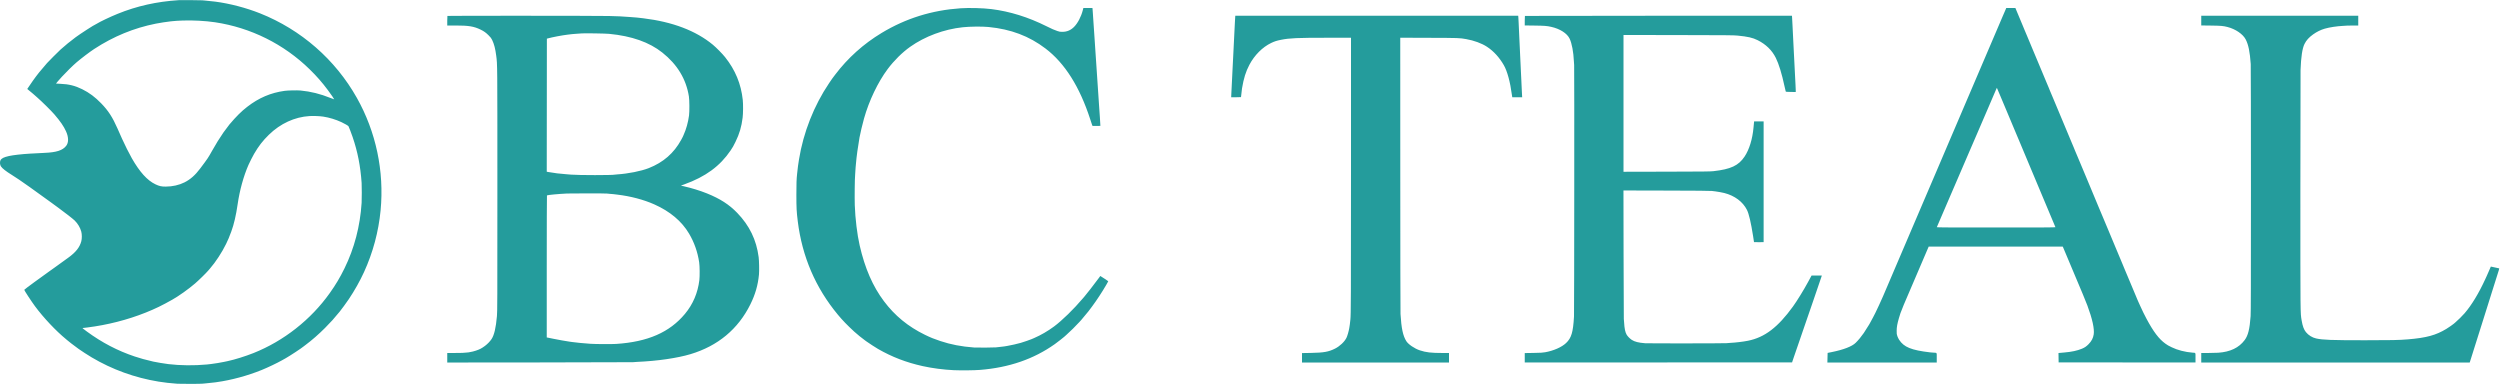 <svg xmlns="http://www.w3.org/2000/svg" width="10000" height="1536" viewBox="0 0 10000 1536" version="1.1"><path d="" stroke="none" fill="#289c9c" fill-rule="evenodd"/><path d="M 715 0.652 C 627.104 6.212, 547.390 24.039, 470.298 55.376 C 439.934 67.718, 399.626 86.924, 385.770 95.651 C 383.718 96.943, 381.805 98, 381.519 98 C 378.758 98, 320.761 135.430, 302.827 148.786 C 281.080 164.982, 260.372 181.881, 242 198.425 C 234.131 205.511, 193.714 245.972, 188.125 252.358 C 161.442 282.848, 149.152 298.175, 131.500 322.972 C 130.400 324.518, 124.899 332.544, 119.275 340.809 L 109.050 355.837 112.360 358.668 C 115.872 361.673, 117.321 362.874, 126.015 369.986 C 129.032 372.454, 131.725 374.708, 132 374.996 C 132.275 375.284, 139.700 381.805, 148.500 389.487 C 167.828 406.360, 205.043 443.114, 217.685 457.817 C 241.530 485.548, 254.946 505.084, 264.167 525.500 C 274.798 549.041, 274.997 570.288, 264.709 583.415 C 250.474 601.578, 225.879 609.543, 178 611.497 C 165.087 612.023, 151.313 612.745, 120 614.535 C 87.276 616.406, 52.546 620.343, 36 624.059 C 14.951 628.786, 5.892 633.371, 1.817 641.359 C -1.257 647.383, -0.431 659.239, 3.472 665.138 C 9.236 673.847, 22.712 684.420, 48.544 700.500 C 65.893 711.300, 82.294 722.444, 119.304 748.582 C 135.060 759.710, 183.022 794.284, 204.174 809.762 C 212.245 815.668, 225.004 825, 232.528 830.500 C 261.319 851.548, 291.786 875.290, 298.631 882.013 C 311.312 894.468, 320.830 910.467, 325.097 926.500 C 327.999 937.402, 328.038 954.394, 325.186 965.093 C 318.709 989.393, 303.398 1008.759, 273.500 1030.467 C 242.289 1053.127, 237.097 1056.877, 222.159 1067.545 C 213.722 1073.570, 205.573 1079.400, 204.050 1080.500 C 202.527 1081.600, 199.980 1083.394, 198.391 1084.486 C 195.592 1086.409, 166.507 1107.427, 137.625 1128.399 C 115.648 1144.357, 97 1158.540, 97 1159.299 C 97 1161.843, 125.594 1205.493, 140.039 1225 C 173.987 1270.844, 223.599 1323.513, 264 1356.601 C 265.925 1358.178, 267.725 1359.713, 268 1360.012 C 270.608 1362.849, 294.189 1380.946, 314.500 1395.696 C 324.876 1403.232, 351.624 1420.532, 367 1429.653 C 448.599 1478.054, 539.125 1510.855, 634 1526.395 C 657.158 1530.188, 681.333 1532.933, 709.500 1534.968 C 722.566 1535.913, 804.894 1535.672, 810.500 1534.673 C 812.150 1534.379, 817.550 1533.862, 822.500 1533.523 C 830.608 1532.969, 853.661 1530.523, 860 1529.546 C 861.375 1529.334, 864.525 1528.884, 867 1528.548 C 924.142 1520.771, 991.133 1502.645, 1047 1479.843 C 1072.073 1469.610, 1108.058 1452.447, 1128 1441.210 C 1133.775 1437.956, 1140.750 1434.033, 1143.500 1432.492 C 1159.342 1423.616, 1206.595 1392.512, 1213.373 1386.500 C 1213.993 1385.950, 1218.100 1382.833, 1222.500 1379.573 C 1247.014 1361.410, 1274.918 1337.033, 1299.949 1311.911 C 1323.930 1287.842, 1335.296 1275.204, 1358.869 1246.395 C 1365.745 1237.993, 1386.274 1209.893, 1394.874 1197.112 C 1418.117 1162.572, 1439.519 1124.549, 1456.008 1088.500 C 1491.875 1010.089, 1514.331 926.420, 1522.433 841 C 1537.254 684.750, 1504.047 527.537, 1427.489 391.500 C 1341.211 238.192, 1204.258 118.661, 1040 53.303 C 984.552 31.241, 918.609 14.013, 861 6.540 C 846.688 4.683, 831.257 3.055, 822.500 2.477 C 817 2.114, 811.375 1.579, 810 1.289 C 807.145 0.685, 723.358 0.124, 715 0.652 M 3842.500 33.098 C 3727.428 40.904, 3623.481 73.354, 3526.688 131.688 C 3454.075 175.449, 3391.307 231.830, 3340.418 299 C 3327.854 315.584, 3329.579 313.170, 3316.411 332.607 C 3256.087 421.650, 3213.307 530.110, 3195.955 638 C 3192.144 661.699, 3191.702 665.054, 3188.519 694.500 C 3186.030 717.521, 3185.508 732.131, 3185.520 778.500 C 3185.533 831.953, 3186.277 846.275, 3191.055 885 C 3208.499 1026.374, 3262.001 1150.998, 3351.602 1258.968 C 3370.355 1281.566, 3388.768 1300.580, 3417.542 1327.063 C 3427.907 1336.602, 3448.996 1353.695, 3460.335 1361.747 C 3462.076 1362.983, 3464.889 1365.008, 3466.588 1366.247 C 3475.282 1372.591, 3502.783 1390.451, 3512 1395.739 C 3568.116 1427.938, 3624.810 1449.748, 3690.500 1464.407 C 3727.977 1472.770, 3774.721 1478.891, 3815 1480.710 C 3844.063 1482.022, 3897.230 1481.455, 3920.500 1479.584 C 4036.398 1470.266, 4134.734 1436.355, 4218.996 1376.646 C 4228.647 1369.807, 4255.346 1349.043, 4257 1347.090 C 4257.275 1346.766, 4261.100 1343.351, 4265.500 1339.503 C 4280.104 1326.729, 4302.660 1304.444, 4317.629 1288 C 4320.383 1284.975, 4323.664 1281.375, 4324.921 1280 C 4328.024 1276.607, 4349.748 1250.456, 4353.588 1245.492 C 4374.453 1218.522, 4392.276 1192.838, 4411.179 1162.500 C 4420.689 1147.238, 4433 1126.121, 4433 1125.070 C 4433 1124.380, 4416.502 1113.316, 4404.856 1106.196 L 4401.213 1103.968 4395.912 1111.234 C 4379.955 1133.107, 4340.184 1184.315, 4337.068 1187 C 4336.749 1187.275, 4334.020 1190.425, 4331.004 1194 C 4295.325 1236.292, 4248.340 1282.082, 4216.090 1305.993 C 4191.426 1324.279, 4162.829 1340.894, 4137 1351.944 C 4132.875 1353.709, 4128.150 1355.750, 4126.500 1356.480 C 4120.169 1359.281, 4094.714 1368.056, 4083.271 1371.381 C 4069.799 1375.296, 4044.286 1381.102, 4030 1383.503 C 4024.775 1384.381, 4019.375 1385.296, 4018 1385.536 C 4016.625 1385.775, 4009.425 1386.634, 4002 1387.445 C 3994.575 1388.255, 3986.250 1389.170, 3983.500 1389.477 C 3974.513 1390.483, 3907.786 1390.883, 3896 1390.002 C 3845.244 1386.208, 3803.596 1378.205, 3761.076 1364.076 C 3736.019 1355.749, 3722.278 1350.166, 3699.500 1339.057 C 3632.601 1306.430, 3579.315 1262.764, 3535.888 1204.983 C 3490.983 1145.234, 3459.619 1073.155, 3438.645 981.500 C 3428.665 937.892, 3420.981 874.560, 3419.118 820.559 C 3418.107 791.246, 3419.025 711.770, 3420.517 699.500 C 3420.717 697.850, 3421.150 690.875, 3421.478 684 C 3421.806 677.125, 3422.267 670.375, 3422.503 669 C 3422.738 667.625, 3423.408 660.425, 3423.992 653 C 3425.927 628.401, 3431.697 586.021, 3438.014 550 C 3440.640 535.027, 3450.052 495.489, 3456.106 474 C 3476.188 402.709, 3511.625 328.564, 3550.499 276.500 C 3576.021 242.317, 3608.833 209.828, 3640.626 187.258 C 3699.515 145.454, 3776.306 116.897, 3851 109.025 C 3880.149 105.954, 3928.004 105.464, 3954 107.972 C 4043.386 116.595, 4116.511 144.222, 4182.143 194.164 C 4259.380 252.937, 4318.875 347.221, 4361.160 477.857 C 4365.012 489.761, 4368.573 500.524, 4369.073 501.775 C 4369.970 504.025, 4370.158 504.048, 4385.740 503.775 L 4401.500 503.500 4401.417 501 C 4401.183 493.921, 4399.879 472.048, 4399.510 469 C 4399.088 465.523, 4398.895 462.755, 4397.002 433 C 4396.459 424.475, 4395.789 414.575, 4395.512 411 C 4395.235 407.425, 4394.549 397.075, 4393.987 388 C 4393.425 378.925, 4392.744 368.800, 4392.474 365.500 C 4392.205 362.200, 4391.092 345.775, 4390.002 329 C 4388.912 312.225, 4387.793 295.575, 4387.515 292 C 4387.236 288.425, 4386.549 278.075, 4385.987 269 C 4385.425 259.925, 4384.742 249.800, 4384.469 246.500 C 4384.197 243.200, 4382.855 223.400, 4381.488 202.500 C 4380.120 181.600, 4378.780 161.350, 4378.508 157.500 C 4378.237 153.650, 4377.554 143.525, 4376.990 135 C 4376.427 126.475, 4375.749 116.575, 4375.485 113 C 4375.220 109.425, 4374.548 99.525, 4373.991 91 C 4373.435 82.475, 4372.776 72.800, 4372.527 69.500 C 4372.279 66.200, 4371.818 59, 4371.503 53.500 C 4371.188 48, 4370.677 40.913, 4370.367 37.750 L 4369.804 32 4351.636 32 L 4333.469 32 4331.226 40.750 C 4324.476 67.082, 4311.063 92.689, 4296.197 107.628 C 4283.154 120.734, 4268.096 127.160, 4250 127.343 C 4240.598 127.439, 4238.460 127.101, 4229.553 124.118 C 4217.141 119.961, 4206.943 115.487, 4186.137 105.069 C 4113.248 68.570, 4039.408 45.572, 3965.742 36.423 C 3932.238 32.262, 3876.855 30.768, 3842.500 33.098 M 8023.496 35.663 C 8022.654 37.678, 8020.874 41.840, 8019.541 44.913 C 8018.207 47.986, 8013.990 57.700, 8010.169 66.500 C 8006.348 75.300, 8000.877 88.125, 7998.010 95 C 7991.227 111.270, 7965.100 172.364, 7954.838 195.954 C 7950.423 206.103, 7946.003 216.453, 7945.016 218.954 C 7942.731 224.742, 7912.427 295.636, 7901.842 319.954 C 7897.425 330.103, 7892.991 340.486, 7891.990 343.026 C 7889.812 348.550, 7860.159 417.896, 7848.832 443.954 C 7844.420 454.103, 7839.991 464.486, 7838.990 467.026 C 7836.812 472.550, 7807.159 541.896, 7795.832 567.954 C 7791.420 578.103, 7786.991 588.486, 7785.990 591.026 C 7784.012 596.045, 7754.506 665.143, 7745.008 687 C 7741.781 694.425, 7736.584 706.575, 7733.459 714 C 7725.175 733.682, 7699.124 794.554, 7689.827 815.954 C 7685.418 826.103, 7681.003 836.453, 7680.016 838.954 C 7677.045 846.481, 7639.085 935.242, 7634.013 946.522 C 7633.018 948.733, 7629.865 956.158, 7627.005 963.022 C 7619.012 982.206, 7585.427 1060.704, 7581.013 1070.522 C 7580.018 1072.733, 7576.865 1080.158, 7574.005 1087.022 C 7568.759 1099.613, 7540.014 1166.940, 7537.510 1172.500 C 7536.767 1174.150, 7534.057 1180.450, 7531.488 1186.500 C 7525.609 1200.343, 7506.138 1242.532, 7501.687 1251.072 C 7499.845 1254.607, 7495.695 1262.675, 7492.467 1269 C 7489.238 1275.325, 7484.437 1284.248, 7481.798 1288.829 C 7479.159 1293.410, 7477 1297.317, 7477 1297.513 C 7477 1298.136, 7459.866 1325.198, 7455.182 1331.973 C 7444.884 1346.867, 7433.921 1360.131, 7422.780 1371.175 C 7408.027 1385.800, 7374.328 1398.837, 7326.500 1408.422 L 7310.500 1411.628 7310 1430.816 L 7309.500 1450.003 7528.250 1450.001 L 7747 1450 7747 1431.019 C 7747 1409.009, 7748.713 1411.523, 7733 1410.475 C 7727.775 1410.126, 7721.925 1409.655, 7720 1409.428 C 7644.952 1400.578, 7615.564 1388.564, 7596.357 1358.883 C 7594.002 1355.244, 7590.842 1348.719, 7589.334 1344.383 C 7586.843 1337.217, 7586.602 1335.273, 7586.690 1323 C 7586.795 1308.159, 7589.088 1295.202, 7595.536 1273.014 C 7604.338 1242.727, 7600.947 1250.892, 7709.968 997.500 L 7714.701 986.500 7982.893 986.500 L 8251.084 986.500 8253.506 992 C 8254.838 995.025, 8266.105 1021.800, 8278.543 1051.500 C 8290.981 1081.200, 8302.897 1109.550, 8305.023 1114.500 C 8321.701 1153.336, 8343.762 1206.708, 8349.609 1222.368 C 8369.297 1275.099, 8378.229 1315.863, 8374.836 1337.500 C 8372.458 1352.659, 8366.338 1364.402, 8354.500 1376.521 C 8345.524 1385.710, 8339.039 1390.160, 8327.876 1394.791 C 8308.657 1402.763, 8287.117 1407.404, 8257.500 1409.956 C 8250.350 1410.572, 8242.128 1411.317, 8239.228 1411.612 L 8233.956 1412.149 8234.228 1430.825 L 8234.500 1449.500 8508.250 1449.752 L 8782 1450.004 8782 1431.021 C 8782 1409.128, 8783.490 1411.571, 8769.500 1410.518 C 8740.759 1408.355, 8709.405 1400.214, 8686.528 1388.974 C 8672.183 1381.926, 8670.468 1380.937, 8661.501 1374.538 C 8635.928 1356.289, 8613.439 1326.572, 8585.571 1274.200 C 8576.894 1257.895, 8569.530 1242.845, 8561.495 1225 C 8559.143 1219.775, 8555.769 1212.350, 8553.997 1208.500 C 8552.226 1204.650, 8550.346 1200.375, 8549.819 1199 C 8549.292 1197.625, 8546.674 1191.325, 8544.001 1185 C 8538.021 1170.847, 8523.330 1135.835, 8511.064 1106.500 C 8506.004 1094.400, 8501.257 1083.150, 8500.514 1081.500 C 8499.771 1079.850, 8498.278 1076.250, 8497.195 1073.500 C 8496.113 1070.750, 8493.419 1064.225, 8491.210 1059 C 8489.001 1053.775, 8484.952 1044.100, 8482.212 1037.500 C 8479.472 1030.900, 8472.401 1014.025, 8466.499 1000 C 8455.790 974.554, 8442.792 943.414, 8438.533 933 C 8437.296 929.975, 8432.678 918.950, 8428.270 908.500 C 8423.862 898.050, 8416.315 880.050, 8411.498 868.500 C 8406.682 856.950, 8401.945 845.700, 8400.972 843.500 C 8400 841.300, 8396.407 832.750, 8392.989 824.500 C 8380.683 794.799, 8377.060 786.111, 8366.509 761 C 8360.616 746.975, 8353.111 728.975, 8349.830 721 C 8346.550 713.025, 8342.792 704.025, 8341.479 701 C 8338.899 695.060, 8325.525 663.166, 8311.496 629.500 C 8306.683 617.950, 8301.677 606.124, 8300.373 603.220 C 8299.068 600.317, 8298 597.692, 8298 597.388 C 8298 597.084, 8296.700 593.835, 8295.110 590.168 C 8293.521 586.500, 8289.308 576.525, 8285.748 568 C 8282.189 559.475, 8275.889 544.400, 8271.750 534.500 C 8267.610 524.600, 8260.748 508.175, 8256.501 498 C 8246.596 474.272, 8241.044 461.012, 8231.166 437.500 C 8226.775 427.050, 8218.586 407.475, 8212.967 394 C 8207.349 380.525, 8201.683 367.124, 8200.376 364.220 C 8199.069 361.317, 8198 358.692, 8198 358.388 C 8198 358.084, 8196.700 354.835, 8195.110 351.168 C 8193.521 347.500, 8189.308 337.525, 8185.748 329 C 8182.189 320.475, 8175.889 305.400, 8171.750 295.500 C 8167.610 285.600, 8160.748 269.175, 8156.501 259 C 8143.793 228.556, 8139.017 217.168, 8133.225 203.500 C 8127.973 191.105, 8122.935 179.032, 8109.021 145.500 C 8105.597 137.250, 8101.983 128.700, 8100.988 126.500 C 8099.994 124.300, 8098.290 120.250, 8097.203 117.500 C 8096.116 114.750, 8093.423 108.225, 8091.217 103 C 8087.281 93.673, 8080.536 77.535, 8067.919 47.250 L 8061.566 32 8043.296 32 L 8025.027 32 8023.496 35.663 M 1789.667 63.667 C 1789.300 64.033, 1789 72.808, 1789 83.167 L 1789 102 1822.250 102.010 C 1874.873 102.026, 1895.889 105.480, 1922.500 118.489 C 1936.109 125.142, 1943.504 130.446, 1954.536 141.471 C 1962.967 149.896, 1965.229 152.860, 1968.677 160 C 1976.514 176.233, 1981.351 195.034, 1984.974 223.350 C 1989.610 259.587, 1989.500 246.580, 1989.500 759.500 C 1989.500 1215.087, 1989.393 1245.713, 1987.732 1264.500 C 1983.576 1311.511, 1976.885 1340.104, 1966.265 1356.231 C 1960.156 1365.508, 1949.657 1376.376, 1939.744 1383.681 C 1926.105 1393.734, 1919.271 1397.292, 1903.403 1402.601 C 1894.637 1405.535, 1888.780 1406.924, 1874.500 1409.459 C 1872.850 1409.751, 1867 1410.266, 1861.500 1410.602 C 1856 1410.937, 1850.600 1411.356, 1849.500 1411.532 C 1848.400 1411.708, 1834.338 1411.885, 1818.250 1411.926 L 1789 1412 1789 1431.037 L 1789 1450.075 2158.750 1449.728 C 2362.113 1449.537, 2529.850 1449.101, 2531.500 1448.759 C 2533.150 1448.417, 2540.800 1447.871, 2548.500 1447.544 C 2628.868 1444.136, 2709.326 1432.477, 2762.241 1416.569 C 2871.647 1383.679, 2952.361 1316.511, 3001.458 1217.500 C 3021.106 1177.877, 3031.964 1140.185, 3035.883 1098 C 3037.250 1083.281, 3036.501 1043.034, 3034.586 1028.365 C 3025.595 959.467, 2997.999 902.474, 2949.049 851.702 C 2916.664 818.112, 2880.554 794.879, 2827.500 773.496 C 2800.463 762.599, 2766.076 752.035, 2734.047 744.787 L 2723.594 742.421 2737.047 737.579 C 2822.239 706.912, 2880.227 664.394, 2922.638 601.500 C 2930.818 589.370, 2933.896 583.948, 2941.942 567.500 C 2957.774 535.136, 2966.063 507.032, 2970.552 470.500 C 2972.608 453.771, 2972.896 417.207, 2971.106 400.097 C 2964.393 335.911, 2941.125 279.553, 2900.247 228.472 C 2889.375 214.886, 2864.813 189.948, 2851.379 178.856 C 2783.406 122.736, 2690.334 87.376, 2573 73.094 C 2551.623 70.492, 2545.855 69.943, 2520.500 68.091 C 2483.126 65.362, 2477.369 65.081, 2436.500 63.993 C 2396.295 62.922, 1790.717 62.616, 1789.667 63.667 M 4940.620 71.250 C 4940.313 75.787, 4939.816 84.450, 4939.516 90.500 C 4939.217 96.550, 4938.082 119.275, 4936.995 141 C 4935.907 162.725, 4934.123 198.725, 4933.030 221 C 4931.937 243.275, 4930.577 270.050, 4930.010 280.500 C 4928.849 301.862, 4926.312 353.150, 4925.348 374.750 L 4924.712 389 4944.356 389 C 4955.160 389, 4964 388.756, 4964 388.457 C 4964 386.343, 4967.265 358.329, 4968.075 353.500 C 4974.859 313.016, 4983.163 286.454, 4997.551 259.208 C 5017.952 220.576, 5049.620 188.802, 5084.500 171.969 C 5097.981 165.462, 5107.015 162.567, 5124.643 159.102 C 5159.115 152.327, 5188.406 151.041, 5308.750 151.018 L 5404 151 5403.982 691.750 C 5403.965 1189.727, 5403.676 1257.939, 5401.491 1278.500 C 5399.387 1298.307, 5399.229 1299.509, 5396.957 1313.054 C 5394.941 1325.078, 5389.253 1344.590, 5385.750 1351.500 C 5377.625 1367.529, 5359.278 1384.801, 5340.157 1394.424 C 5314.440 1407.365, 5295.128 1410.806, 5243.250 1411.692 L 5208 1412.293 5208 1431.147 L 5208 1450 5502 1450 L 5796 1450 5796 1431 L 5796 1412 5771.250 1411.985 C 5724.379 1411.955, 5704.172 1409.630, 5679.460 1401.420 C 5658.077 1394.317, 5633.451 1377.571, 5625.205 1364.527 C 5611.883 1343.453, 5605.491 1313.497, 5602.048 1256 C 5601.604 1248.575, 5601.185 996.887, 5601.118 696.694 L 5600.996 150.889 5716.248 151.293 C 5837.792 151.719, 5837.678 151.715, 5865 156.487 C 5896.031 161.907, 5927.042 173.353, 5948 187.122 C 5974.437 204.490, 5997.507 229.708, 6015.326 260.718 C 6029.101 284.688, 6040.863 327.999, 6047.585 379.500 C 6047.872 381.700, 6048.344 384.738, 6048.633 386.250 L 6049.159 389 6068.984 389 L 6088.810 389 6088.429 385.250 C 6088.219 383.188, 6087.577 370.475, 6087.002 357 C 6086.426 343.525, 6085.751 328.900, 6085.501 324.500 C 6085.251 320.100, 6084.797 310.650, 6084.492 303.500 C 6084.187 296.350, 6083.736 286.900, 6083.489 282.500 C 6083.242 278.100, 6082.799 268.650, 6082.503 261.500 C 6082.208 254.350, 6081.754 244.900, 6081.496 240.500 C 6081.238 236.100, 6080.788 226.650, 6080.497 219.500 C 6080.206 212.350, 6079.755 202.450, 6079.495 197.500 C 6079.235 192.550, 6078.782 183.100, 6078.489 176.500 C 6078.196 169.900, 6077.735 160.225, 6077.464 155 C 6076.809 142.338, 6075.154 105.797, 6074.476 89 C 6074.176 81.575, 6073.685 72.688, 6073.386 69.250 L 6072.841 63 5507.010 63 L 4941.180 63 4940.620 71.250 M 6099.667 63.667 C 6099.300 64.033, 6099 72.758, 6099 83.056 L 6099 101.778 6138.250 102.283 C 6177.808 102.792, 6187.719 103.563, 6205.201 107.495 C 6240.371 115.404, 6268.450 133.530, 6278.575 154.861 C 6287.505 173.674, 6293.882 207.668, 6295.580 245.500 C 6295.901 252.650, 6296.356 259.110, 6296.591 259.856 C 6297.541 262.867, 6296.967 1249.437, 6296.006 1266.208 C 6292.389 1329.305, 6285.642 1351.840, 6264.282 1372.163 C 6246.982 1388.624, 6214.233 1403.030, 6180.500 1409.018 C 6170.382 1410.814, 6163.050 1411.236, 6133.750 1411.712 L 6099 1412.277 6099 1431.139 L 6099 1450.002 6633.706 1449.751 L 7168.412 1449.500 7169.620 1445.500 C 7170.284 1443.300, 7172.944 1435.425, 7175.531 1428 C 7183.641 1404.722, 7198.083 1362.805, 7200.510 1355.500 C 7201.789 1351.650, 7206.737 1337.250, 7211.505 1323.500 C 7216.273 1309.750, 7221.231 1295.350, 7222.522 1291.500 C 7223.814 1287.650, 7228.536 1273.925, 7233.017 1261 C 7237.498 1248.075, 7243.555 1230.525, 7246.477 1222 C 7249.399 1213.475, 7254.039 1199.975, 7256.788 1192 C 7276.893 1133.675, 7285.947 1107.120, 7286.535 1104.750 L 7287.217 1102 7266.779 1102 L 7246.341 1102 7240.773 1112.250 C 7237.711 1117.888, 7233.876 1124.975, 7232.250 1128 C 7215.703 1158.783, 7187.758 1204.151, 7171.688 1226.323 C 7111.398 1309.502, 7058.769 1349.533, 6992.033 1362.970 C 6972.679 1366.867, 6943.056 1370.429, 6920.652 1371.554 C 6914.518 1371.861, 6907.925 1372.370, 6906 1372.683 C 6899.915 1373.674, 6593.206 1373.911, 6580.500 1372.935 C 6554.046 1370.902, 6538.437 1366.966, 6527.028 1359.449 C 6519.437 1354.448, 6510.442 1345.318, 6506.528 1338.639 C 6500.889 1329.016, 6497.702 1313.601, 6496.454 1289.915 C 6496.124 1283.637, 6495.596 1277.150, 6495.281 1275.500 C 6494.966 1273.850, 6494.515 1157.609, 6494.278 1017.186 L 6493.847 761.873 6666.173 762.302 C 6785.077 762.598, 6841.290 763.079, 6847.500 763.854 C 6852.450 764.471, 6858.750 765.227, 6861.500 765.535 C 6869.805 766.464, 6889.014 769.972, 6897.180 772.051 C 6938.740 782.633, 6971.326 806.918, 6987.776 839.568 C 6995.659 855.213, 7003.953 890.677, 7012.463 945.127 C 7014.409 957.572, 7016 968.044, 7016 968.399 C 7016 968.753, 7024.663 968.921, 7035.250 968.772 L 7054.500 968.500 7054.500 727 L 7054.500 485.500 7035.501 485.500 L 7016.503 485.500 7015.851 491.500 C 7015.493 494.800, 7014.673 503.350, 7014.029 510.500 C 7009.870 556.679, 6996.975 598.436, 6978.223 626.455 C 6954.159 662.410, 6923.173 676.891, 6853.536 684.724 C 6841.432 686.086, 6815.722 686.358, 6666.750 686.700 L 6494 687.097 6494 413.509 L 6494 139.920 6713.250 140.287 C 6907.006 140.611, 6934.477 140.844, 6949.500 142.293 C 6991.361 146.331, 7010.455 150.676, 7030.596 160.746 C 7063.792 177.344, 7087.944 200.868, 7103.241 231.500 C 7115.223 255.496, 7127.501 295.558, 7138.026 345 C 7140.309 355.725, 7142.523 365.175, 7142.946 366 C 7143.584 367.242, 7147.098 367.547, 7163.358 367.771 L 7183 368.042 7182.985 361.771 C 7182.977 358.322, 7182.539 347.850, 7182.012 338.500 C 7181.484 329.150, 7180.588 311.825, 7180.021 300 C 7179.454 288.175, 7178.764 274.450, 7178.489 269.500 C 7178.214 264.550, 7177.322 247, 7176.507 230.500 C 7175.066 201.328, 7174.441 189.084, 7173.445 170.500 C 7172.339 149.862, 7170.967 122.130, 7170.031 101.500 C 7169.482 89.400, 7168.760 75.788, 7168.427 71.250 L 7167.820 63 6634.077 63 C 6340.518 63, 6100.033 63.300, 6099.667 63.667 M 8805 82.395 L 8805 101.790 8843.750 102.280 C 8884.055 102.790, 8892.439 103.516, 8910.122 108.031 C 8942.125 116.202, 8971.884 136.563, 8982.862 157.800 C 8993.733 178.828, 8999.548 207.305, 9002.913 256 C 9003.389 262.875, 9003.771 488.550, 9003.763 757.500 C 9003.752 1148.184, 9003.488 1250.119, 9002.451 1264.500 C 8998.696 1316.610, 8992.486 1341.680, 8978.754 1360.168 C 8955.847 1391.011, 8920.749 1407.789, 8872.517 1410.952 C 8863.726 1411.528, 8844.939 1412, 8830.767 1412 L 8805 1412 8805 1431 L 8805 1450 9341.918 1450 L 9878.836 1450 9881.356 1442.250 C 9884.426 1432.807, 9895.099 1398.950, 9897.826 1390 C 9899.656 1383.996, 9911.521 1346.381, 9924.481 1305.500 C 9927.445 1296.150, 9932.340 1280.625, 9935.359 1271 C 9938.377 1261.375, 9946.239 1236.400, 9952.830 1215.500 C 9959.421 1194.600, 9965.926 1173.900, 9967.286 1169.500 C 9968.645 1165.100, 9972.759 1152.050, 9976.428 1140.500 C 9985.009 1113.485, 9993.348 1087.056, 9995.592 1079.762 C 9996.563 1076.606, 9997.136 1073.803, 9996.865 1073.532 C 9996.354 1073.021, 9963.683 1065.981, 9963.359 1066.312 C 9963.258 1066.415, 9960.182 1073.475, 9956.525 1082 C 9952.867 1090.525, 9948.842 1099.750, 9947.579 1102.500 C 9946.317 1105.250, 9943.322 1111.775, 9940.925 1117 C 9915.164 1173.136, 9886.094 1221.061, 9858.433 1253 C 9849.428 1263.398, 9830.948 1281.669, 9821.500 1289.517 C 9818.200 1292.257, 9815.275 1294.759, 9815 1295.075 C 9813.309 1297.018, 9794.671 1309.919, 9785.446 1315.532 C 9743.681 1340.943, 9705.833 1351.246, 9631.500 1357.441 C 9596.004 1360.399, 9565.845 1361.022, 9458.900 1361.005 C 9325.207 1360.985, 9290.815 1359.709, 9264.500 1353.795 C 9248.864 1350.281, 9233.850 1340.967, 9223.686 1328.476 C 9215.481 1318.391, 9210.345 1304.337, 9206.520 1281.500 C 9201.321 1250.464, 9201.500 1268.799, 9201.500 767 C 9201.500 509.875, 9201.826 290.500, 9202.224 279.500 C 9204.113 227.351, 9209.238 193.587, 9217.935 176 C 9225.221 161.265, 9235.583 149.714, 9252.287 137.709 C 9266.754 127.310, 9282.976 119.312, 9299 114.676 C 9318.211 109.118, 9347.459 104.682, 9373.069 103.442 C 9380.456 103.084, 9387.400 102.647, 9388.500 102.470 C 9389.600 102.293, 9400.063 102.115, 9411.750 102.074 L 9433 102 9433 82.500 L 9433 63 9119 63 L 8805 63 8805 82.395 M 730.500 82.123 C 714.542 82.708, 702.479 83.456, 692 84.508 C 689.525 84.757, 685.025 85.213, 682 85.522 C 668.421 86.910, 639.016 91.454, 623.219 94.606 C 535.111 112.185, 454.571 145.288, 377 195.804 C 359.862 206.964, 325.716 232.810, 306.545 249.132 C 292.155 261.384, 264.250 288.747, 248.041 306.500 C 235.139 320.631, 224 333.499, 224 334.272 C 224 334.503, 232.213 334.970, 242.250 335.309 C 274.770 336.409, 301.022 342.967, 329.120 357.011 C 357.589 371.242, 379.894 387.860, 404.605 413.252 C 433.020 442.451, 450.176 468.884, 469.996 514 C 473.983 523.075, 478.366 532.975, 479.735 536 C 481.105 539.025, 484.911 547.575, 488.194 555 C 497.737 576.583, 517.044 615.108, 527.284 633 C 558.939 688.313, 589.071 721.607, 621.500 737.105 C 637.037 744.530, 645.615 746.449, 663 746.389 C 690.080 746.294, 716.305 740.396, 737.929 729.536 C 761.570 717.662, 780.838 700.642, 800.799 674 C 832.395 631.829, 831.259 633.521, 848.473 603 C 865.048 573.610, 876.677 554.857, 893.985 529.602 C 897.816 524.012, 914.497 501.758, 917.673 498 C 944.922 465.761, 965.390 445.432, 988.836 427.322 C 1035.446 391.320, 1082.808 371.090, 1138.500 363.394 C 1151.737 361.564, 1188.804 360.775, 1202 362.041 C 1243.228 365.998, 1281.013 375.395, 1322 391.886 C 1329.975 395.095, 1336.673 397.572, 1336.886 397.391 C 1337.483 396.882, 1323.898 377.122, 1311.524 360.500 C 1288.474 329.538, 1267.334 305.392, 1238.855 277.500 C 1135.648 176.422, 1003.094 110.485, 860 89.042 C 821.922 83.336, 771.258 80.629, 730.500 82.123 M 2327 133.596 C 2324.525 133.793, 2315.525 134.436, 2307 135.026 C 2290.523 136.166, 2290.039 136.213, 2271.500 138.457 C 2247.716 141.338, 2210.692 148.365, 2190.500 153.832 L 2187.500 154.644 2187.248 420.751 L 2186.996 686.857 2192.248 687.927 C 2196.907 688.875, 2219.596 692.307, 2229 693.486 C 2235.866 694.346, 2252.713 695.944, 2266 696.995 C 2273.425 697.582, 2281.750 698.261, 2284.500 698.504 C 2313.725 701.086, 2450.992 701.113, 2459.272 698.539 C 2459.947 698.329, 2464.466 697.898, 2469.313 697.581 C 2513.010 694.726, 2564.518 684.436, 2595.022 672.467 C 2653.245 649.621, 2695.814 612.486, 2724.848 559.213 C 2728.232 553.005, 2731 547.757, 2731 547.552 C 2731 547.346, 2732.524 543.876, 2734.386 539.839 C 2744.581 517.744, 2752.606 489.015, 2756.130 462 C 2758.220 445.981, 2757.916 400.706, 2755.619 386 C 2744.769 316.518, 2709.221 257.795, 2649.194 210.192 C 2596.935 168.751, 2526.978 144.120, 2436.728 135.388 C 2421.616 133.925, 2339.673 132.587, 2327 133.596 M 7984.256 358.219 C 7982.597 362.224, 7967.861 396.550, 7951.508 434.500 C 7935.155 472.450, 7916.852 514.958, 7910.835 528.961 C 7904.817 542.965, 7899.282 555.790, 7898.534 557.461 C 7895.542 564.150, 7889.637 577.812, 7878.200 604.500 C 7858.960 649.400, 7812.973 756.224, 7811.474 759.500 C 7810.720 761.150, 7803.048 778.925, 7794.426 799 C 7785.804 819.075, 7771.782 851.700, 7763.267 871.500 C 7754.752 891.300, 7747.561 908.063, 7747.286 908.750 C 7746.887 909.748, 7794.729 910, 7984.500 910 C 8174.277 910, 8222.111 909.748, 8221.704 908.750 C 8219.398 903.099, 8178.572 805.817, 8177.534 803.500 C 8176.795 801.850, 8169.146 783.625, 8160.536 763 C 8151.926 742.375, 8143.144 721.450, 8141.020 716.500 C 8136.543 706.063, 8117.309 660.241, 8112.478 648.500 C 8110.667 644.100, 8107.183 635.775, 8104.736 630 C 8100.217 619.339, 8091.781 599.213, 8077.071 564 C 8072.590 553.275, 8067.750 541.820, 8066.314 538.544 C 8064.878 535.268, 8060.902 525.818, 8057.479 517.544 C 8050.876 501.582, 8039.003 473.267, 8028.528 448.500 C 8025.039 440.250, 8014.445 415.050, 8004.986 392.500 C 7995.527 369.950, 7987.671 351.374, 7987.529 351.219 C 7987.388 351.065, 7985.915 354.215, 7984.256 358.219 M 1238 464.261 C 1178.666 467.875, 1121.550 494.145, 1075.626 538.942 C 1051.106 562.861, 1034.343 584.502, 1016.326 615.500 C 1010.701 625.178, 998.422 649.353, 993.978 659.500 C 974.179 704.702, 958.506 761.647, 950.492 817.500 C 944.302 860.637, 935.653 897.842, 925.384 925.500 C 916.468 949.515, 912.798 958.279, 904.447 975.500 C 888.208 1008.987, 862.015 1049.062, 840.068 1074 C 838.858 1075.375, 835.568 1079.200, 832.759 1082.500 C 823.855 1092.957, 794.007 1122.162, 780 1134.123 C 752.982 1157.194, 715.694 1183.728, 689.500 1198.523 C 648.461 1221.703, 620.610 1235.231, 583 1250.255 C 509.880 1279.465, 429.263 1300.017, 348.557 1310.023 C 339.789 1311.111, 331.971 1312, 331.185 1312 C 328.716 1312, 331.279 1314.209, 347.813 1326.332 C 407.828 1370.337, 470.787 1403.193, 538.500 1425.845 C 561.587 1433.568, 580.188 1438.684, 613.500 1446.472 C 623.583 1448.829, 658.257 1454.584, 673.500 1456.429 C 720.849 1462.163, 777.050 1462.740, 826.991 1458.006 C 833.311 1457.407, 839.386 1456.732, 840.491 1456.505 C 841.596 1456.278, 844.900 1455.839, 847.834 1455.530 C 858.398 1454.417, 882.131 1450.479, 896.153 1447.513 C 900.194 1446.658, 906.650 1445.293, 910.500 1444.478 C 938.722 1438.510, 981.331 1425.227, 1014 1412.213 C 1134.849 1364.072, 1243.414 1278.731, 1318.948 1172.500 C 1343.068 1138.578, 1359.652 1110.753, 1377.953 1073.500 C 1417.432 993.137, 1440.527 904.768, 1446.490 811.260 C 1447.337 797.978, 1447.354 744.208, 1446.515 731.978 C 1441.879 664.374, 1430.587 606.762, 1410.455 548 C 1405.138 532.479, 1396.169 509.052, 1393.974 504.951 C 1392.899 502.944, 1378.030 494.306, 1365.909 488.649 C 1343.191 478.045, 1317.226 470.140, 1293 466.451 C 1279.103 464.335, 1253.519 463.316, 1238 464.261 M 2268.500 774.062 C 2234.386 775.638, 2190.916 779.698, 2187.849 781.593 C 2187.382 781.882, 2187 909.843, 2187 1065.952 L 2187 1349.786 2192.750 1350.863 C 2195.912 1351.456, 2205.936 1353.502, 2215.026 1355.411 C 2230.329 1358.625, 2266.558 1365.077, 2277 1366.447 C 2279.475 1366.772, 2284.425 1367.478, 2288 1368.016 C 2302.851 1370.250, 2335.443 1373.392, 2362 1375.150 C 2383.005 1376.541, 2446.451 1376.893, 2464.500 1375.719 C 2591.122 1367.483, 2678.498 1329.334, 2739.850 1255.500 C 2771.916 1216.910, 2791.130 1171.851, 2797.419 1120.500 C 2799.344 1104.776, 2798.906 1063.926, 2796.651 1049 C 2790.399 1007.599, 2777.051 969.764, 2756.258 934.500 C 2727.070 884.998, 2680.075 845.492, 2617 817.433 C 2574.659 798.598, 2522.537 784.845, 2469.500 778.513 C 2462.350 777.659, 2455.150 776.780, 2453.500 776.559 C 2451.850 776.339, 2446 775.860, 2440.500 775.496 C 2435 775.133, 2429.375 774.578, 2428 774.265 C 2424.050 773.364, 2287.370 773.190, 2268.500 774.062" stroke="none" fill="#249c9c" fill-rule="evenodd"/></svg>